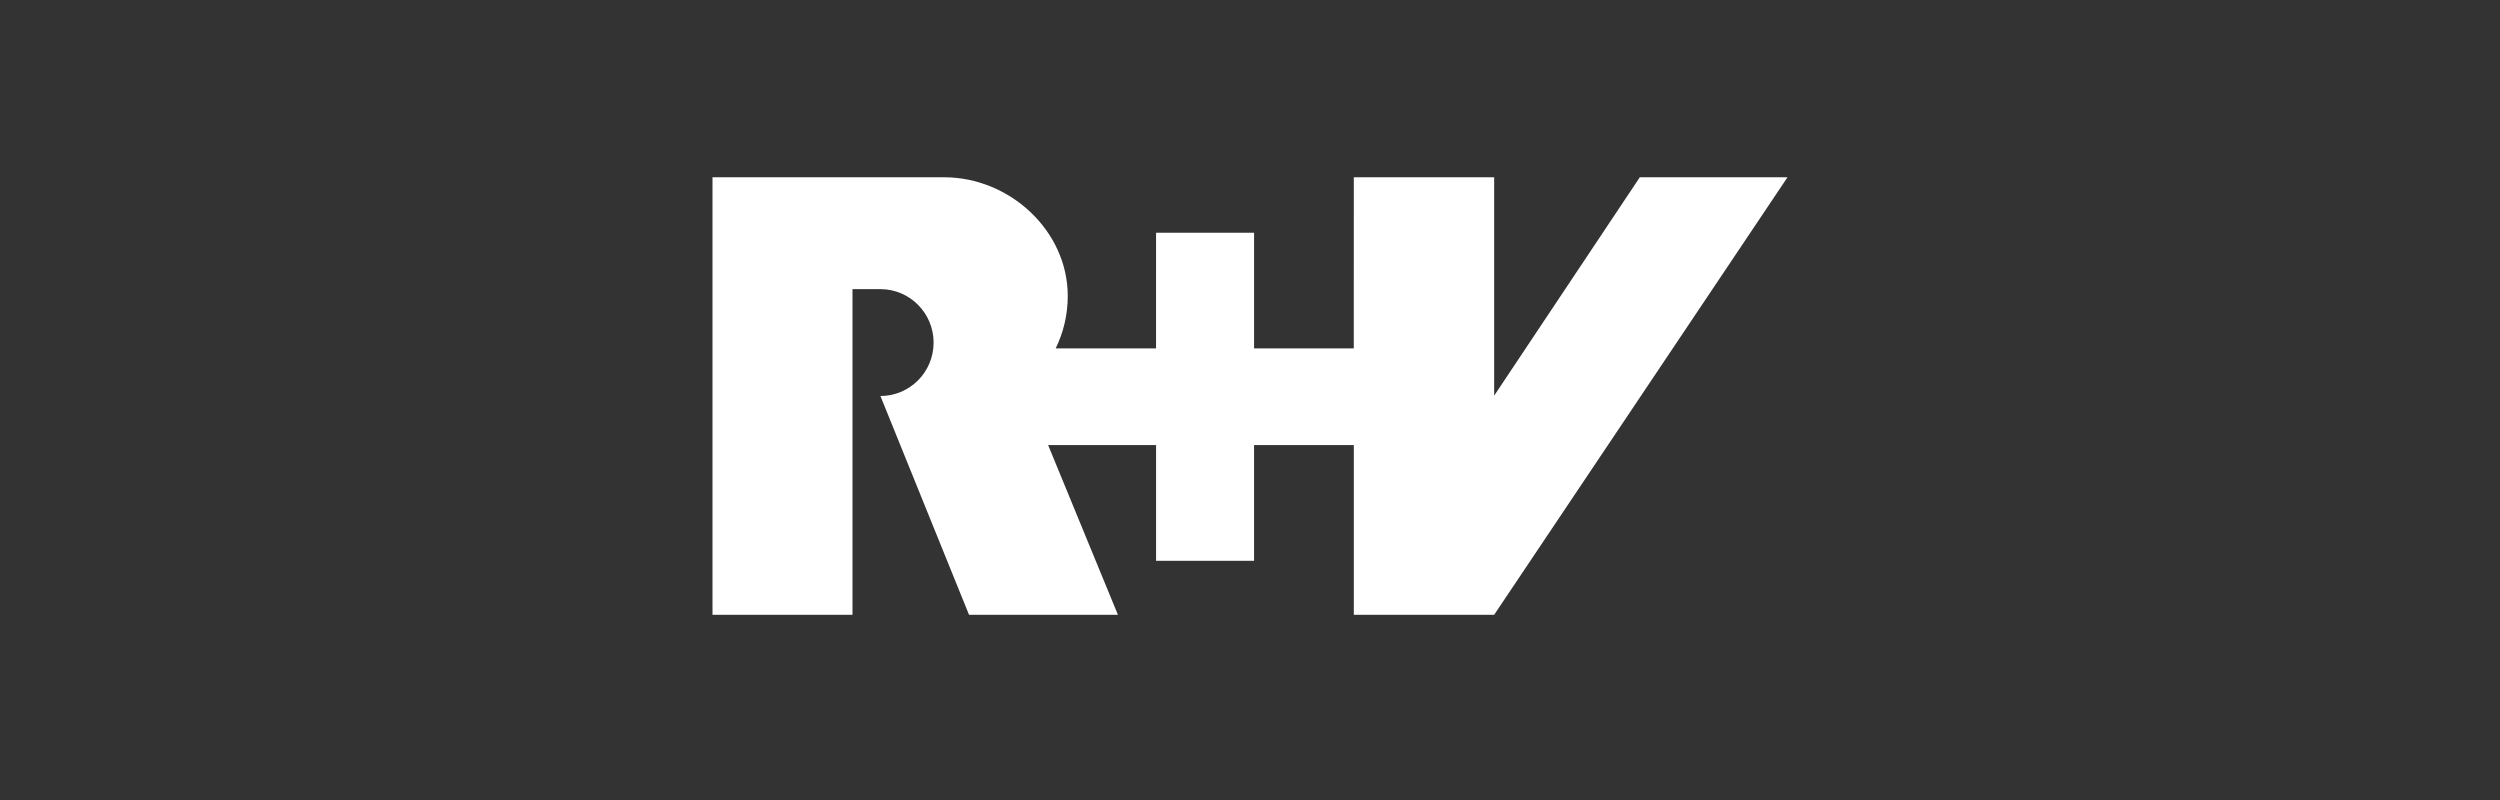 <svg width="200" height="64" viewBox="0 0 200 64" fill="none" xmlns="http://www.w3.org/2000/svg">
<rect x="0" y="0" width="200" height="64" fill="#333333" stroke="none"/>
<path fill-rule="evenodd" clip-rule="evenodd" d="M143 14.182H131.184L119.533 31.653V14.182H108.305L108.302 27.873H100.326V18.619H92.486L92.484 27.873H84.454C85.071 26.609 85.42 25.188 85.42 23.684C85.42 18.439 80.758 14.188 75.541 14.182H57V49.182H68.199V23.13H70.431C72.783 23.13 74.688 25.046 74.688 27.41C74.688 29.77 72.782 31.678 70.434 31.682L77.522 49.182H89.433L83.849 35.604H92.486V44.862H100.325V35.604H108.305V49.182H119.533L143 14.182Z" fill="white"/>
</svg>
